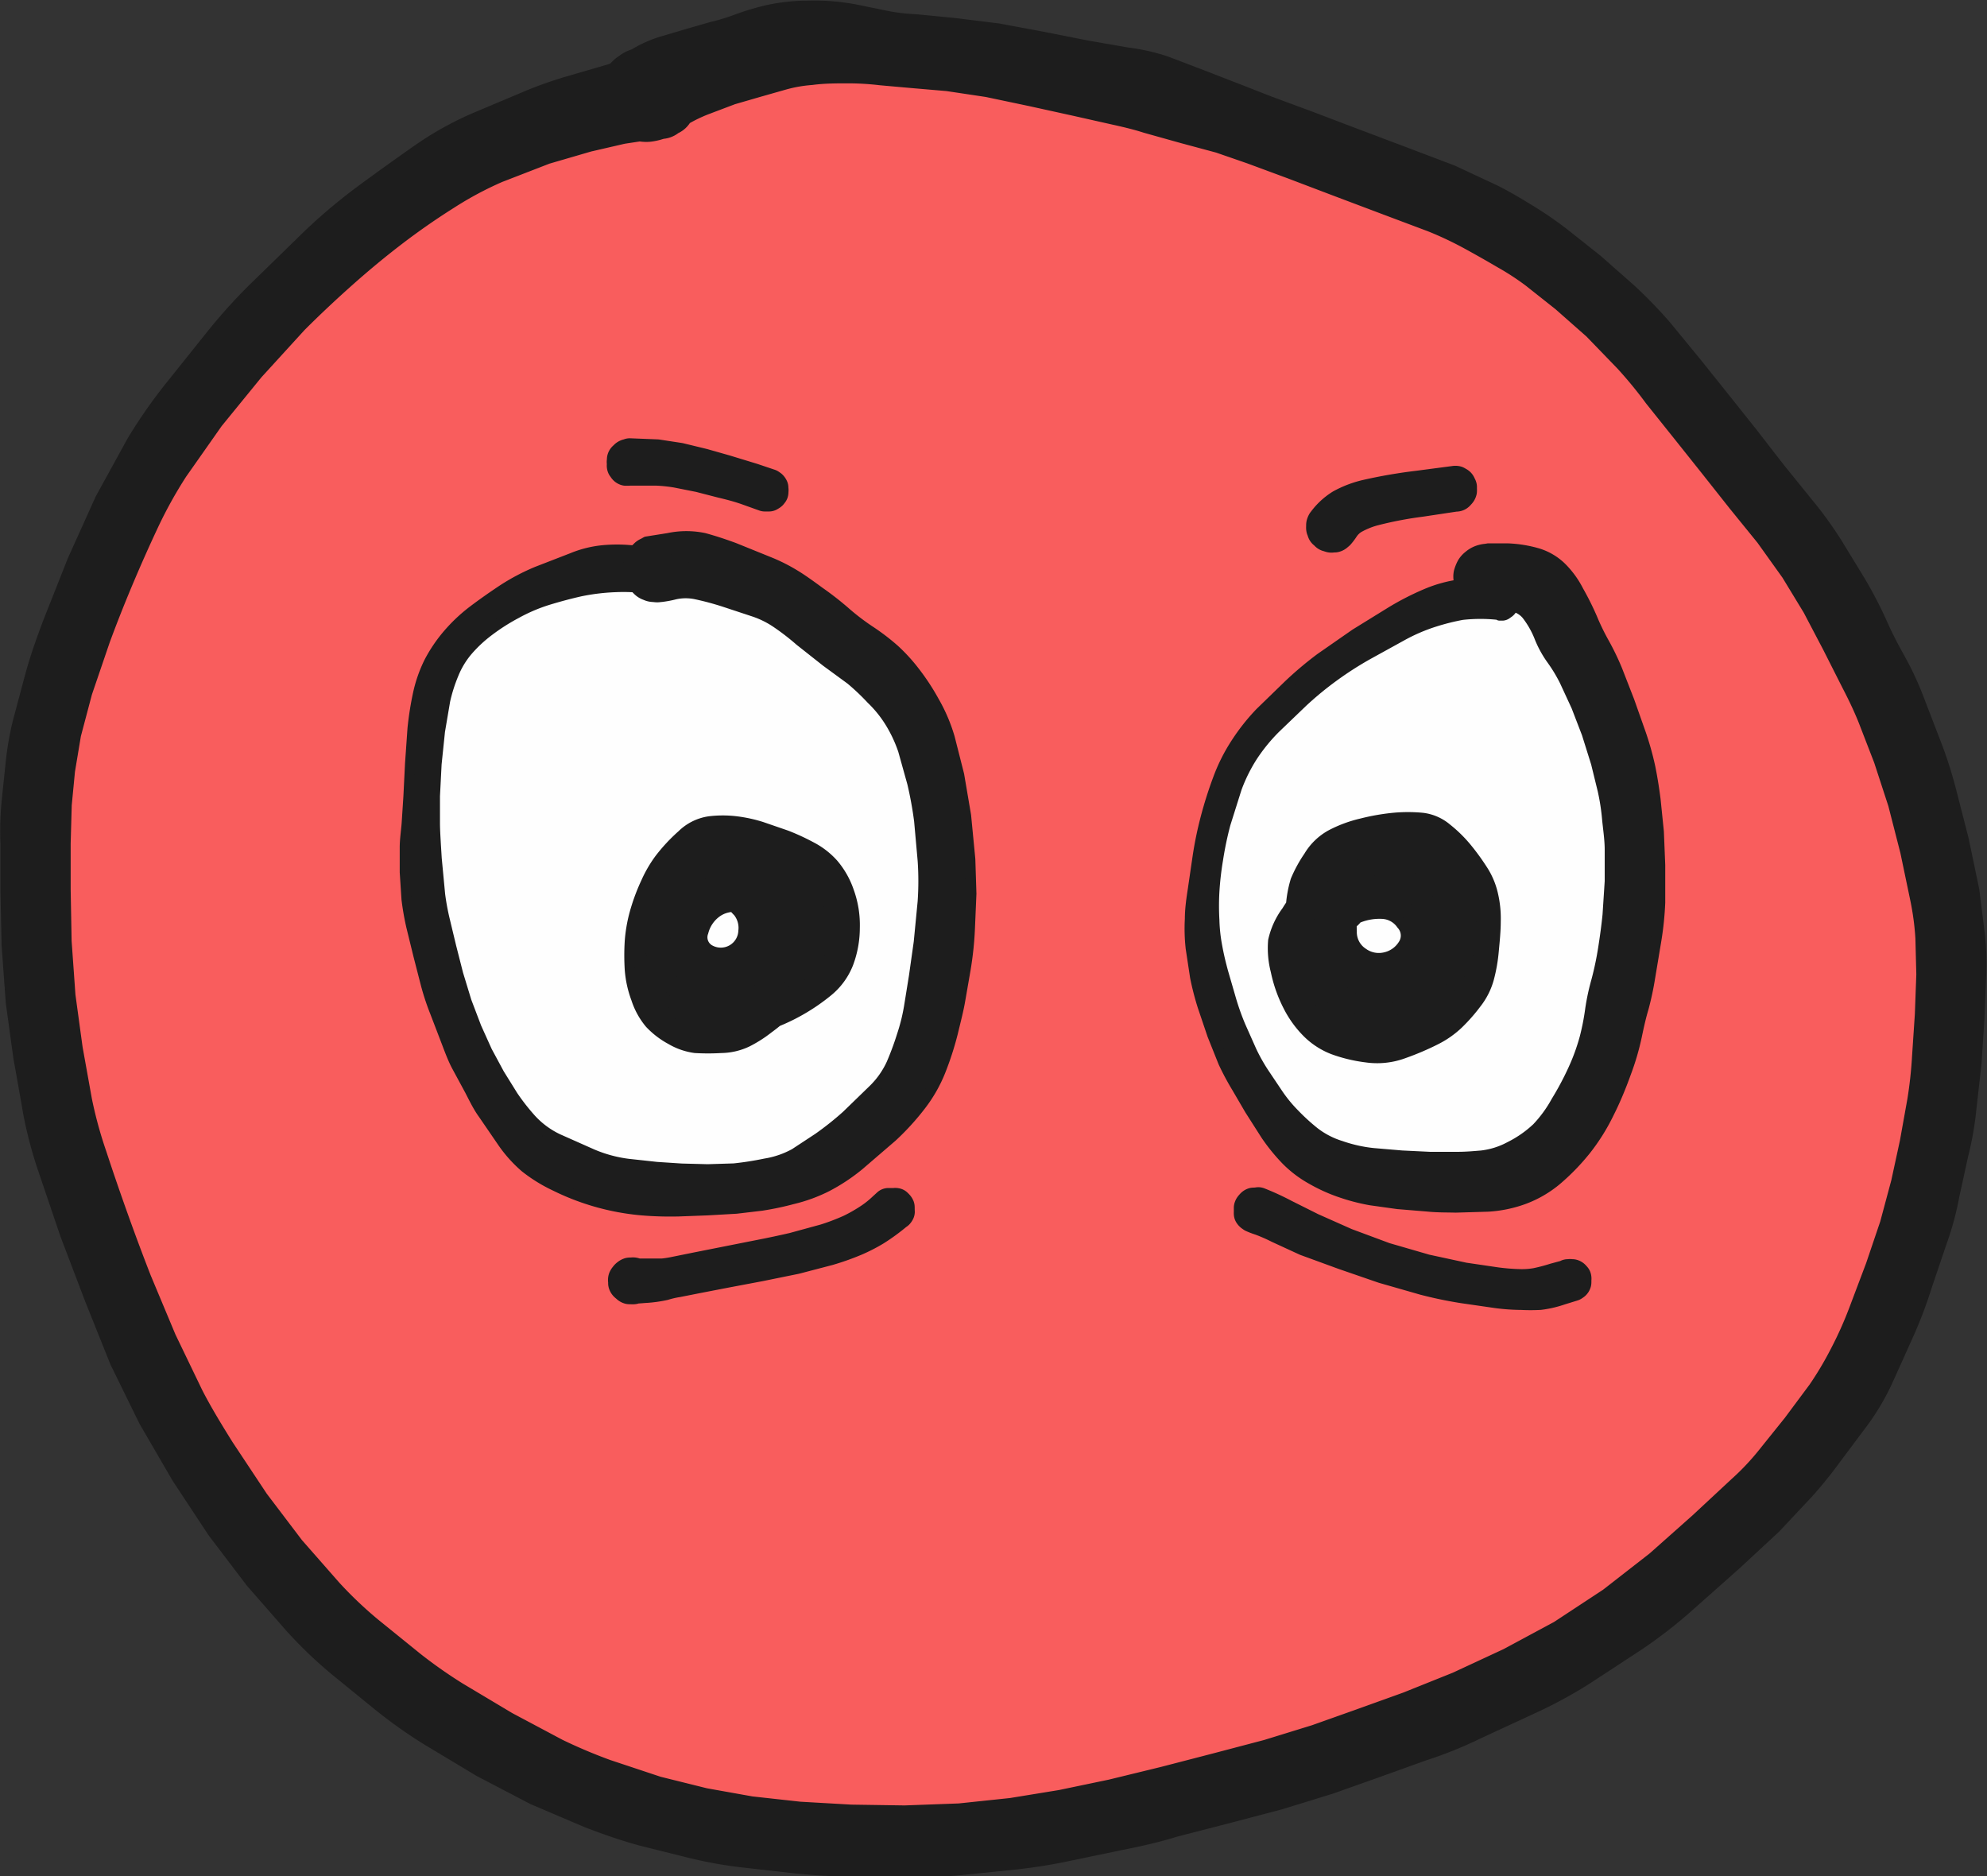 <svg xmlns="http://www.w3.org/2000/svg" version="1.1" xmlns:xlink="http://www.w3.org/1999/xlink" width="146.05" height="137.89"><rect width="100%" height="100%" fill="#333333" stroke="none"/><svg xmlns="http://www.w3.org/2000/svg" viewBox="0 0 146.05 137.89" xmlns:v="https://vecta.io/nano"><style>.B{fill:#1d1d1d}.C{stroke:#1d1d1d}.D{stroke-linejoin:round}.E{fill:#fefefe}.F{stroke-width:.76}</style><path d="M48.66 7.39a19.5 19.5 0 0 0-3 .42l-2.69.71-3.22 1c-1.15.38-2.35.89-3.63 1.46a29.17 29.17 0 0 0-3.92 2.16q-2 1.29-4 2.78-2 1.49-3.84 3.2l-3.6 3.5-3.27 3.6-3 3.71-2.69 3.84a35.15 35.15 0 0 0-2.22 4.17q-1 2.16-2 4.38-1 2.22-1.67 4.3l-1.33 3.93-.87 3.26a26.74 26.74 0 0 0-.47 2.82l-.27 2.65c-.07.85-.09 1.82-.08 2.93v3.48l.08 3.83.29 4.11.55 4 .69 3.87a31.15 31.15 0 0 0 1.08 4.12q.72 2.16 1.56 4.58l1.75 4.7 1.87 4.45 2.05 4.19 2.35 4 2.58 3.89 2.7 3.56 2.83 3.25a37.54 37.54 0 0 0 3.11 2.94l3.18 2.59 3.29 2.32 3.74 2.24 3.79 2 3.82 1.62 3.84 1.28 3.59.9 3.52.62 3.67.41 3.89.22 4 .07 4.12-.16 3.94-.41 3.72-.61 3.77-.78 3.88-1 3.87-1 3.8-1 3.64-1.12 3.35-1.19 3.45-1.24 3.76-1.51 3.87-1.79 3.86-2.08 3.79-2.5 3.57-2.78 3.25-2.88 2.89-2.68a26.67 26.67 0 0 0 2.29-2.44l1.91-2.37 1.89-2.52a22.64 22.64 0 0 0 1.74-2.93l1.48-3.28 1.26-3.35 1.08-3.19a32.83 32.83 0 0 0 .86-3.17q.34-1.64.66-3l.56-3.15.37-3.33.21-3.19.11-3c.03-1 0-1.86-.07-2.8a27.44 27.44 0 0 0-.41-3.14l-.75-3.59-.92-3.58-1.09-3.33-1.17-3.05-1.23-2.63-1.41-2.81c-.41-.99-1-1.93-1.49-2.83l-1.65-2.72a33.21 33.21 0 0 0-1.94-2.71l-2.09-2.59-2-2.58c-.63-.9-1.36-1.73-2-2.51l-2.08-2.61-2.24-2.71-2.38-2.46-2.41-2.13-2.29-1.81a22.68 22.68 0 0 0-2.28-1.58l-2.55-1.45a31.06 31.06 0 0 0-2.94-1.37l-3.35-1.27-3.57-1.35-3.45-1.31-3-1.11-2.47-.83-1.75-.61-1.6-.53-1.91-.61a21.92 21.92 0 0 0-2.47-.6l-3-.58-3.23-.71-3.26-.64-3.08-.42L67.41 4a17.51 17.51 0 0 1-2.21-.25l-1.73-.27-1.45-.19a14.25 14.25 0 0 0-1.45-.08 12.78 12.78 0 0 0-1.55.08 8.92 8.92 0 0 0-1.76.37l-2 .58-1.94.58-1.64.51a9.27 9.27 0 0 0-1.29.48 5.2 5.2 0 0 1-.85.32l-.65.18a2.09 2.09 0 0 0-.71.43z" fill="#f95d5d"></path><path d="M48.47 8.26l-2.9.44-2.6.6-3.19.93-3.59 1.39a26.86 26.86 0 0 0-3.85 2.06q-2 1.26-3.9 2.71-1.9 1.45-3.81 3.15-1.89 1.68-3.61 3.4l-3.24 3.55-3 3.68-2.67 3.8a34 34 0 0 0-2.22 4q-1 2.13-1.92 4.32-.92 2.19-1.7 4.31l-1.33 3.9-.85 3.21-.46 2.76-.25 2.6-.08 2.89v3.44l.07 3.83.29 4.07.54 3.95.69 3.84a32.28 32.28 0 0 0 1.13 4.14q.69 2.11 1.55 4.52.86 2.41 1.75 4.69l1.85 4.42 2 4.15c.68 1.33 1.5 2.67 2.33 4l2.56 3.86 2.67 3.52 2.81 3.2a30.94 30.94 0 0 0 3.05 2.9l3.15 2.55a36.77 36.77 0 0 0 3.28 2.3l3.7 2.21 3.76 2a39.63 39.63 0 0 0 3.76 1.59l3.79 1.26 3.54.88 3.47.62 3.63.4 3.84.22 4 .06 4.09-.15 3.89-.41 3.68-.6 3.74-.78 3.86-.94 3.86-1 3.8-1 3.6-1.11 3.32-1.18 3.45-1.24 3.74-1.5 3.83-1.78 3.83-2.06 3.74-2.46 3.53-2.75 3.21-2.85 2.87-2.67a19.7 19.7 0 0 0 2.26-2.4l1.88-2.34 1.86-2.5a26.18 26.18 0 0 0 1.71-2.87 29.42 29.42 0 0 0 1.44-3.21l1.25-3.31 1.07-3.16.84-3.13.65-3 .56-3.12c.18-1.12.3-2.23.36-3.29l.21-3.15.11-3-.07-2.75a21.56 21.56 0 0 0-.41-3.07l-.74-3.54-.91-3.55-1.07-3.28-1.16-3c-.4-1-.83-1.88-1.27-2.73l-1.41-2.79-1.48-2.82-1.63-2.68-1.91-2.67-2.07-2.55-2.05-2.59-2-2.51-2.08-2.6a32.79 32.79 0 0 0-2.23-2.71l-2.34-2.42-2.37-2.09-2.26-1.79a20.84 20.84 0 0 0-2.27-1.48q-1.19-.7-2.49-1.41a27 27 0 0 0-2.89-1.36l-3.3-1.24-3.58-1.35-3.45-1.31-3-1.11-2.37-.82-2.64-.71-2.68-.75c-.68-.22-1.48-.42-2.39-.62l-2.89-.65-3.32-.73-3.23-.68-3-.45-2.68-.23-2.25-.2a22 22 0 0 0-2.47-.15c-.93 0-1.89 0-2.88.13a11.56 11.56 0 0 0-2.26.4l-1.9.54-1.93.56-2.06.78a12.33 12.33 0 0 0-2 1l-1 .62a1.9 1.9 0 0 1-.47.21 1.32 1.32 0 0 1-.51.06 1.6 1.6 0 0 1-.49-.12 2.64 2.64 0 0 1-.44-.26 1 1 0 0 1-.33-.4l-.19-.47a.84.84 0 0 1 0-.52c0-.17.09-.33.14-.49a.89.89 0 0 1 .29-.42 3.4 3.4 0 0 1 .41-.31 1.28 1.28 0 0 1 .49-.16 1.69 1.69 0 0 1 1 .17 1 1 0 0 1 .41.32 3.82 3.82 0 0 1 .28.42 1 1 0 0 1 .14.5v.51a.84.84 0 0 1-.19.47 4.49 4.49 0 0 1-.33.39.92.92 0 0 1-.44.26 3 3 0 0 1-.51.11 1.16 1.16 0 0 1-.5-.06 1.58 1.58 0 0 1-.47-.22 2.35 2.35 0 0 1-.37-.35 1.05 1.05 0 0 1-.23-.46c0-.15-.06-.32-.08-.5a1 1 0 0 1 .08-.51l.25-.45q.12-.22.15-.21a6.86 6.86 0 0 0 1-.54 7.47 7.47 0 0 1 1.89-.8l1.69-.5 1.67-.48a16.52 16.52 0 0 0 1.94-.59 17.67 17.67 0 0 1 2.09-.63 12.64 12.64 0 0 1 2.7-.29 14.71 14.71 0 0 1 3.21.26l2.44.5a17.34 17.34 0 0 0 2.17.24l2.77.27 3.14.39 3.28.61 3.23.64 3 .52a13.13 13.13 0 0 1 2.55.57l2.62 1 2.58 1 2.35.92 3 1.11 3.45 1.31 3.58 1.35 3.4 1.29 3 1.4c1 .5 1.8 1 2.59 1.48a26.13 26.13 0 0 1 2.32 1.61l2.32 1.84 2.45 2.16a33.5 33.5 0 0 1 2.42 2.5l2.24 2.73 2.08 2.6 2 2.51 2 2.58 2.12 2.62a26.66 26.66 0 0 1 2 2.76l1.68 2.75a29.74 29.74 0 0 1 1.49 2.85c.44 1 .91 1.91 1.42 2.82a21.11 21.11 0 0 1 1.31 2.82l1.19 3.09a29.28 29.28 0 0 1 1.09 3.36l.93 3.62.76 3.64.41 3.28a18.14 18.14 0 0 1 .07 2.84l-.12 3-.21 3.22-.38 3.38a21.7 21.7 0 0 1-.56 3.17l-.67 3.06a19.87 19.87 0 0 1-.87 3.21l-1.09 3.22a31.21 31.21 0 0 1-1.28 3.39l-1.51 3.35a15.86 15.86 0 0 1-1.78 3l-1.91 2.55a30 30 0 0 1-1.94 2.4l-2.33 2.48-2.9 2.69-3.28 2.91a33.1 33.1 0 0 1-3.61 2.82l-3.85 2.52a32 32 0 0 1-3.9 2.1l-3.91 1.81a28.43 28.43 0 0 1-3.78 1.52l-3.45 1.24-3.38 1.2-3.67 1.13-3.8 1-3.88 1c-1.28.4-2.58.69-3.9.95l-3.8.79a37.32 37.32 0 0 1-3.76.61l-4 .41a33.81 33.81 0 0 1-4.16.16l-4-.06c-1.29 0-2.6-.09-3.92-.23l-3.72-.42a30 30 0 0 1-3.56-.63l-3.65-.91c-1.2-.32-2.49-.76-3.89-1.3l-3.87-1.65-3.83-2-3.78-2.27a33.82 33.82 0 0 1-3.33-2.35l-3.23-2.63a30.27 30.27 0 0 1-3.14-3l-2.87-3.28-2.73-3.59-2.6-3.94-2.37-4.08-2.07-4.22-1.83-4.57-1.8-4.73-1.57-4.63a28.91 28.91 0 0 1-1.1-4.17q-.33-1.91-.69-3.9l-.55-4-.3-4.14-.08-3.85v-3.5a21.17 21.17 0 0 1 .08-3l.28-2.69a20.53 20.53 0 0 1 .49-2.89l.88-3.3c.35-1.3.8-2.58 1.34-4l1.73-4.37 2-4.43 2.29-4.17a35.71 35.71 0 0 1 2.72-3.89l3-3.75a38.22 38.22 0 0 1 3.28-3.59l3.63-3.54a39 39 0 0 1 3.88-3.26q2-1.47 4-2.87a22.34 22.34 0 0 1 4-2.23l3.68-1.55a27.28 27.28 0 0 1 3.23-1.13l2.78-.81a6.76 6.76 0 0 1 2.18-.37 5.2 5.2 0 0 0 1 0 .3.3 0 0 1 .26.05 1.1 1.1 0 0 0 .23.1.47.47 0 0 1 .21.16.88.88 0 0 1 .16.2l.11.23a.41.41 0 0 1 0 .26.62.62 0 0 0 0 .25.27.27 0 0 1-.08.26.39.39 0 0 0-.13.22.21.21 0 0 1-.18.18.46.46 0 0 0-.22.14.25.25 0 0 1-.25.08z" stroke-width="3.79" class="B C D"></path><path d="M48.26 42.04a17.26 17.26 0 0 0-2.14-.38 7.2 7.2 0 0 0-1.67 0 13.58 13.58 0 0 0-2.1.46l-2.47.82a14.94 14.94 0 0 0-2.43 1.16 21.13 21.13 0 0 0-2.15 1.45 12.45 12.45 0 0 0-1.7 1.61 8 8 0 0 0-1.19 1.86 11.43 11.43 0 0 0-.71 2.14 21.67 21.67 0 0 0-.39 2.39l-.22 2.49-.07 2.41-.07 2v1.72 1.77a17.63 17.63 0 0 0 .16 1.89l.35 2 .5 2 .52 2a15.85 15.85 0 0 0 .65 2l.76 2 .78 1.81.93 1.75 1 1.69c.31.53.64 1 .91 1.38a7.23 7.23 0 0 0 .87 1.07l.73.74a2.81 2.81 0 0 0 .7.51l1 .54c.38.2.82.4 1.31.6l1.44.58a7.6 7.6 0 0 0 1.45.43l1.46.23 1.61.13 1.91.07h2.06c.71 0 1.39-.06 2-.11a15.43 15.43 0 0 0 1.76-.21l1.49-.27a7.52 7.52 0 0 0 1.22-.34 7.59 7.59 0 0 0 1-.5l1-.58a6.4 6.4 0 0 0 1.08-.73l1.1-.9 1.16-1 1.16-1a9.39 9.39 0 0 0 1-1 9 9 0 0 0 .75-1 7 7 0 0 0 .57-1.13l.46-1.23c.16-.42.29-.85.41-1.29a11.25 11.25 0 0 0 .27-1.21q.11-.57.21-1.08l.16-1a9.56 9.56 0 0 1 .19-1.06 10.49 10.49 0 0 0 .21-1.25c0-.45.11-.95.17-1.5l.14-1.68.08-1.69V64a10 10 0 0 0-.08-1.54l-.19-1.56-.21-1.52-.27-1.45-.3-1.35-.32-1.26-.37-1.2a11.43 11.43 0 0 0-.47-1.17 7.89 7.89 0 0 0-.66-1.15l-.71-1a8.39 8.39 0 0 0-.66-.75 7.69 7.69 0 0 0-.66-.62l-.67-.59a5.59 5.59 0 0 0-.83-.64l-1-.6a7.74 7.74 0 0 1-.94-.69l-.92-.83a9.75 9.75 0 0 0-1-.82l-.93-.65a7.49 7.49 0 0 1-.73-.51 2.2 2.2 0 0 0-.6-.39l-.53-.21-.5-.17a3.9 3.9 0 0 1-.58-.25 2.9 2.9 0 0 0-.62-.23l-.55-.18a5.64 5.64 0 0 0-.56-.21 4.28 4.28 0 0 1-.66-.26 3 3 0 0 0-.67-.24l-.62-.14a3.4 3.4 0 0 1-.49-.13l-.38-.11a1.53 1.53 0 0 0-.36-.07h-.35-.55a3.14 3.14 0 0 0-1 .21z" class="E"></path><path d="M48.02 43.31a13.31 13.31 0 0 0-2.77-.17 15.72 15.72 0 0 0-2.58.31q-1.16.26-2.37.63a12.45 12.45 0 0 0-2.35 1 15 15 0 0 0-2.05 1.31 9.83 9.83 0 0 0-1.58 1.49 6.3 6.3 0 0 0-1 1.69 11.49 11.49 0 0 0-.61 1.93l-.38 2.24-.25 2.41-.12 2.35v2c0 .56.06 1.45.13 2.6l.25 2.64a17.6 17.6 0 0 0 .34 1.85l.48 2 .51 2 .61 2 .73 1.92.79 1.75.9 1.67 1 1.61a16 16 0 0 0 1.32 1.69 6.35 6.35 0 0 0 2 1.48l2.5 1.11a9.85 9.85 0 0 0 2.64.72l2.11.23 1.83.12 1.92.05 1.93-.06a23.06 23.06 0 0 0 2.3-.36 6.67 6.67 0 0 0 2.16-.74l1.72-1.13a22.43 22.43 0 0 0 2.09-1.66l2-1.94a6.33 6.33 0 0 0 1.31-1.87 21.67 21.67 0 0 0 .78-2.11 13.83 13.83 0 0 0 .54-2.23l.34-2.11.35-2.48.29-3a22.12 22.12 0 0 0 0-3l-.26-2.91a27.44 27.44 0 0 0-.51-2.8l-.67-2.4a10.12 10.12 0 0 0-.93-2 8.65 8.65 0 0 0-1.41-1.76 16.82 16.82 0 0 0-1.52-1.44l-1.79-1.31-1.95-1.54a17.66 17.66 0 0 0-1.68-1.3 6.77 6.77 0 0 0-1.71-.85l-2.15-.71a20.92 20.92 0 0 0-2.08-.56 3.67 3.67 0 0 0-1.54 0 7.67 7.67 0 0 1-1 .19 3.89 3.89 0 0 1-.68 0 1.41 1.41 0 0 1-.64-.2 2.88 2.88 0 0 1-.55-.4 1.88 1.88 0 0 1-.39-.54 2.08 2.08 0 0 1-.19-.65 2.52 2.52 0 0 1 0-.67 1.59 1.59 0 0 1 .24-.63 3.42 3.42 0 0 1 .42-.52 1.32 1.32 0 0 1 .57-.36 3.76 3.76 0 0 1 .66-.17 1.55 1.55 0 0 1 .67.06 2.82 2.82 0 0 1 .61.27 1.52 1.52 0 0 1 .5.45 2.05 2.05 0 0 1 .33.59 1.89 1.89 0 0 1 .13.66 1.76 1.76 0 0 1-.09.66 2.65 2.65 0 0 1-.3.61 1.79 1.79 0 0 1-.48.47 3.14 3.14 0 0 1-.61.3 1.47 1.47 0 0 1-.66.09 3.78 3.78 0 0 1-.67-.13 1.48 1.48 0 0 1-.58-.33 3.57 3.57 0 0 1-.45-.51 1.68 1.68 0 0 1-.26-.61 2 2 0 0 1 .11-1.33 1.85 1.85 0 0 1 .36-.57 3.27 3.27 0 0 1 .53-.42l.3-.17 1.63-.26a6.38 6.38 0 0 1 2.62 0q1 .27 2.22.72l2.47 1a12.81 12.81 0 0 1 2 1c.48.29 1.07.71 1.79 1.24a22.51 22.51 0 0 1 1.84 1.43 17.24 17.24 0 0 0 1.88 1.44 16 16 0 0 1 1.79 1.37 12.69 12.69 0 0 1 1.41 1.53 16.54 16.54 0 0 1 1.5 2.27 12.18 12.18 0 0 1 1.14 2.67l.69 2.72.51 3 .31 3.21.08 2.53-.11 2.59a24.54 24.54 0 0 1-.32 3l-.4 2.3c-.12.69-.3 1.37-.54 2.37a22.54 22.54 0 0 1-.89 2.75 10.52 10.52 0 0 1-1.46 2.56 18.58 18.58 0 0 1-2.09 2.29l-2.43 2.09a13.62 13.62 0 0 1-2.37 1.57 11.47 11.47 0 0 1-2.52.92 21.13 21.13 0 0 1-2.28.48l-1.86.22-2.1.12-2.13.08a25.08 25.08 0 0 1-2.73-.08 17.86 17.86 0 0 1-6.34-1.78 11.31 11.31 0 0 1-2.22-1.37 9.72 9.72 0 0 1-1.7-1.91l-1.37-2c-.37-.5-.67-1.12-1-1.76l-1-1.85c-.3-.59-.52-1.21-.77-1.86l-.79-2.06a17.93 17.93 0 0 1-.68-2.08l-.53-2.06-.52-2.12a20 20 0 0 1-.35-2l-.13-2v-1.81c0-.55.09-1.13.14-1.74l.13-2 .12-2.42.18-2.57a23.22 23.22 0 0 1 .4-2.55 10 10 0 0 1 .82-2.35 10.78 10.78 0 0 1 1.35-2 11.94 11.94 0 0 1 1.82-1.73q1-.76 2.25-1.59a15.57 15.57 0 0 1 2.51-1.32l2.58-1a7.93 7.93 0 0 1 2.33-.57 11.14 11.14 0 0 1 1.92 0 6.82 6.82 0 0 1 1.56.31l.8.24a.5.5 0 0 1 .35-.05c.08.08.16.14.23.2a.92.92 0 0 1 .19.26 1.53 1.53 0 0 1 .11.29 2 2 0 0 1 0 .31.69.69 0 0 1 0 .3l-.11.3a.62.62 0 0 1-.17.26 2.19 2.19 0 0 0-.23.21.45.45 0 0 1-.27.14l-.31.08a.47.47 0 0 1-.31 0z" class="B C D F"></path><path d="M110.28 44.08a11.91 11.91 0 0 0-2.83 0 11.7 11.7 0 0 0-2.23.58 15.12 15.12 0 0 0-2.5 1.18l-2.59 1.52a25.11 25.11 0 0 0-2.55 1.7 29.5 29.5 0 0 0-2.32 2l-2 2a13.74 13.74 0 0 0-1.73 2.17 12.59 12.59 0 0 0-1.27 2.51l-.85 2.71-.57 2.71-.31 2.4-.13 2.14a13.66 13.66 0 0 0 .14 2c.09.65.22 1.32.38 2l.56 2.06.72 2.05.8 1.89a17.64 17.64 0 0 0 .94 1.76l1 1.58.84 1.27a8.68 8.68 0 0 0 .77 1l.68.73a5.87 5.87 0 0 0 .73.66 7.52 7.52 0 0 0 .86.57 7.65 7.65 0 0 0 .88.41l1 .38a6.2 6.2 0 0 0 1.06.31l.94.18c.29 0 .56.08.82.09l.91.1c.35 0 .69.09 1 .11s.69 0 1.11.06h1.12 3.54a2.84 2.84 0 0 0 .76-.1l.88-.2a4.31 4.31 0 0 0 1-.37 7.3 7.3 0 0 0 .95-.61l.93-.79 1-.95a9.18 9.18 0 0 0 .89-1.07 13.57 13.57 0 0 0 .75-1.21l.66-1.32.62-1.39a12.11 12.11 0 0 0 .49-1.33q.2-.63.33-1.23l.23-1.14.18-1a4.86 4.86 0 0 1 .25-1 9.18 9.18 0 0 0 .29-1l.21-1.24.22-1.34.22-1.35c.07-.45.1-.89.12-1.3s0-.86.07-1.33 0-.92 0-1.34v-1.25c0-.41 0-.77-.06-1.09s-.06-.68-.09-1.06l-.1-1.2a9.9 9.9 0 0 0-.15-1.16l-.24-1.1q-.14-.55-.24-1.17a6.67 6.67 0 0 0-.28-1.15l-.41-1.14-.42-1.14q-.2-.52-.39-1.08l-.37-1-.3-.72a5 5 0 0 0-.32-.66 4.62 4.62 0 0 1-.33-.67 2.24 2.24 0 0 0-.33-.57 2.59 2.59 0 0 1-.34-.52 6.26 6.26 0 0 0-.34-.59 3.92 3.92 0 0 1-.34-.68l-.29-.73-.31-.7-.27-.6a2.56 2.56 0 0 0-.2-.38.75.75 0 0 0-.27-.21.46.46 0 0 1-.24-.21 1.16 1.16 0 0 0-.24-.28l-.33-.25-.34-.19a1.46 1.46 0 0 0-.34-.1l-.34-.06a2 2 0 0 0-.34 0h-.33-.81a5.8 5.8 0 0 0-.63 0z" class="E"></path><path d="M110.16 45.18a12.19 12.19 0 0 0-2.69 0 16.88 16.88 0 0 0-2 .5 13.28 13.28 0 0 0-2.35 1l-2.54 1.4a25.39 25.39 0 0 0-2.56 1.64 24.54 24.54 0 0 0-2.27 1.87l-2 1.92a13 13 0 0 0-1.69 2.07 12 12 0 0 0-1.17 2.36l-.82 2.6a24.71 24.71 0 0 0-.55 2.63 22.21 22.21 0 0 0-.27 2.36 18.38 18.38 0 0 0 0 2.09 11.88 11.88 0 0 0 .21 1.93c.11.62.26 1.24.43 1.87l.58 2a18.24 18.24 0 0 0 .71 2l.81 1.82a13.24 13.24 0 0 0 .93 1.65l1 1.49a10.34 10.34 0 0 0 1.24 1.51 15.08 15.08 0 0 0 1.46 1.33 6.14 6.14 0 0 0 1.94 1 10.55 10.55 0 0 0 2.36.53l2.12.18 2.07.1h2c.64 0 1.2-.05 1.8-.1a5.78 5.78 0 0 0 2.06-.65 8.26 8.26 0 0 0 2-1.39 9.33 9.33 0 0 0 1.42-1.95 21.71 21.71 0 0 0 1.22-2.28 15.2 15.2 0 0 0 .87-2.37 17.71 17.71 0 0 0 .41-2.08 16.18 16.18 0 0 1 .44-2.08 22.84 22.84 0 0 0 .51-2.4q.21-1.31.33-2.49l.16-2.47v-2.33c0-.7-.11-1.43-.19-2.21a16 16 0 0 0-.33-2.15l-.49-2-.68-2.17-.77-2-.85-1.84a11.24 11.24 0 0 0-1-1.65 7.68 7.68 0 0 1-.87-1.61 6.7 6.7 0 0 0-.93-1.63 1.8 1.8 0 0 0-1.7-.62 8.09 8.09 0 0 1-1.49.07 1.68 1.68 0 0 1-.66-.23 2.88 2.88 0 0 1-.56-.43 1.56 1.56 0 0 1-.39-.58 2.66 2.66 0 0 1-.18-.67 1.68 1.68 0 0 1 0-.7 3.15 3.15 0 0 1 .26-.65 1.85 1.85 0 0 1 .46-.52 2.08 2.08 0 0 1 .6-.36 2.42 2.42 0 0 1 .68-.15 1.8 1.8 0 0 1 .7.08 3 3 0 0 1 .63.3 1.44 1.44 0 0 1 .5.48 3.69 3.69 0 0 1 .33.62 1.79 1.79 0 0 1 .11.69 3.68 3.68 0 0 1-.12.69 1.78 1.78 0 0 1-.33.62 2.47 2.47 0 0 1-.51.47 2.35 2.35 0 0 1-.64.29 1.67 1.67 0 0 1-.69.08 3.51 3.51 0 0 1-.68-.16 1.51 1.51 0 0 1-.6-.36 3.31 3.31 0 0 1-.45-.54 1.47 1.47 0 0 1-.25-.65 3.33 3.33 0 0 1 0-.7 1.74 1.74 0 0 1 .19-.67 2.75 2.75 0 0 1 .4-.57 1.91 1.91 0 0 1 .55-.42 1.76 1.76 0 0 1 .67-.22l.35-.06h1.34a9.09 9.09 0 0 1 2.29.36 4.29 4.29 0 0 1 1.71 1 6.67 6.67 0 0 1 1.28 1.75 20.72 20.72 0 0 1 1 2 17.2 17.2 0 0 0 .86 1.78 18.69 18.69 0 0 1 1 2.07l.88 2.26.84 2.38a21.8 21.8 0 0 1 .69 2.46q.23 1.13.39 2.4l.24 2.36.1 2.45v2.75a23.08 23.08 0 0 1-.28 2.75l-.46 2.76a21.94 21.94 0 0 1-.48 2.25c-.17.56-.33 1.25-.5 2.07a18.68 18.68 0 0 1-.79 2.69c-.36 1-.77 2-1.24 2.93a14.75 14.75 0 0 1-1.72 2.75 16.14 16.14 0 0 1-2.15 2.21 8.2 8.2 0 0 1-2.38 1.38 9.24 9.24 0 0 1-2.66.55l-2.37.07c-.62-.02-1.3 0-2.07-.08l-2.19-.18-2-.28a14.49 14.49 0 0 1-2.1-.54 12.12 12.12 0 0 1-2.23-1 8.25 8.25 0 0 1-1.81-1.36 13.64 13.64 0 0 1-1.55-1.9l-1.18-1.85-.94-1.61a19.46 19.46 0 0 1-1-1.87l-.8-2-.72-2.13a20.43 20.43 0 0 1-.55-2.14l-.32-2.11a12.94 12.94 0 0 1-.06-2.16c0-.73.11-1.47.22-2.19l.36-2.46a27.2 27.2 0 0 1 .58-2.79 29.46 29.46 0 0 1 .89-2.81 13 13 0 0 1 1.33-2.66 15.08 15.08 0 0 1 1.78-2.25l2.06-2a25.92 25.92 0 0 1 2.37-2l2.56-1.78 2.64-1.63a20.1 20.1 0 0 1 2.65-1.35 9.69 9.69 0 0 1 2.47-.66 8 8 0 0 1 2.07 0 10.15 10.15 0 0 1 1 .16 1.17 1.17 0 0 1 .65.43 1 1 0 0 1 .12.23 1.45 1.45 0 0 1 .07.26 1.22 1.22 0 0 1 0 .27 1 1 0 0 1-.06.25 1.34 1.34 0 0 1-.12.24.86.86 0 0 1-.18.2l-.21.15a.58.58 0 0 1-.25.09h-.26z" class="B C D F"></path><path d="M53.69 62.58a10.86 10.86 0 0 0-2.5.88 4.48 4.48 0 0 0-1.37 1.29 7.52 7.52 0 0 0-1 2 8.09 8.09 0 0 0-.44 2.19 8.27 8.27 0 0 0 .14 2.08 6 6 0 0 0 .5 1.67 4.33 4.33 0 0 0 .86 1.16 3.37 3.37 0 0 0 1.27.73 4.5 4.5 0 0 0 1.68.23 7.63 7.63 0 0 0 1.93-.32 14.94 14.94 0 0 0 2-.72 17.24 17.24 0 0 0 1.68-.83 8.44 8.44 0 0 0 1.21-.84 6.68 6.68 0 0 0 .8-.81 3 3 0 0 0 .47-.76 4.61 4.61 0 0 0 .26-.84 6.21 6.21 0 0 0 .14-1 5.61 5.61 0 0 0 0-1.16 7 7 0 0 0-.22-1.09 4.31 4.31 0 0 0-.37-.92 3.74 3.74 0 0 0-.45-.69 5.9 5.9 0 0 0-.49-.51 2.54 2.54 0 0 0-.61-.39l-.7-.31-.76-.33-.87-.34a9.1 9.1 0 0 0-.93-.27l-.9-.28a4.38 4.38 0 0 0-.68-.15c-.22 0-.41 0-.58-.08a4 4 0 0 0-.49 0h-.44a.79.79 0 0 0-.37 0l-.34.1a3 3 0 0 0-.35.18 1.76 1.76 0 0 0-.34.25 2.22 2.22 0 0 0-.35.41l-.37.51-.41.53a3.76 3.76 0 0 0-.38.57l-.31.53-.21.41a1.17 1.17 0 0 1-.13.25.42.42 0 0 0-.1.2 2.64 2.64 0 0 1-.1.31 3.73 3.73 0 0 0-.15.47 5.12 5.12 0 0 1-.17.57 2.55 2.55 0 0 0-.13.61 5.4 5.4 0 0 1-.1.58 2.35 2.35 0 0 0-.08.63v.71a4.18 4.18 0 0 0 0 .71q0 .36.06.75a3.51 3.51 0 0 0 .12.7q.07.31.15.57a1.56 1.56 0 0 0 .22.47l.26.39a1.41 1.41 0 0 0 .34.36 1.76 1.76 0 0 1 .37.33 1 1 0 0 0 .36.24l.38.14.3.08h.26.29.32 1.1a2.15 2.15 0 0 0 .45 0l.47-.14a2 2 0 0 0 .46-.23l.44-.33.42-.34.38-.3.4-.3.37-.3a2.42 2.42 0 0 0 .32-.32 3.28 3.28 0 0 1 .31-.34 1.6 1.6 0 0 0 .28-.32l.23-.31a.86.86 0 0 0 .17-.31 1.06 1.06 0 0 1 .16-.32 1.14 1.14 0 0 0 .15-.36c0-.13.07-.25.11-.38a1 1 0 0 0 .06-.43 3.08 3.08 0 0 1 0-.51 2.83 2.83 0 0 0 0-.5 2.78 2.78 0 0 1 0-.5 1.09 1.09 0 0 0-.06-.51 1.59 1.59 0 0 1-.1-.39 2.34 2.34 0 0 0-.08-.35c0-.13-.08-.27-.13-.41a2.65 2.65 0 0 0-.21-.46l-.25-.41a1.71 1.71 0 0 0-.29-.33l-.3-.3a.9.9 0 0 0-.23-.21l-.22-.14a1 1 0 0 0-.25-.1.63.63 0 0 1-.23-.1.76.76 0 0 0-.22-.1l-.28-.07-.28-.05a1.77 1.77 0 0 0-.3 0 2.06 2.06 0 0 1-.33 0 1.7 1.7 0 0 0-.31 0 1.48 1.48 0 0 1-.29 0h-.27a1.12 1.12 0 0 1-.26 0h-.24a1.81 1.81 0 0 0-.29 0l-.29.1a1.37 1.37 0 0 1-.29.07.71.71 0 0 0-.28.08 1.34 1.34 0 0 1-.24.12.85.85 0 0 0-.25.13l-.22.14a.48.48 0 0 0-.22.19 1.6 1.6 0 0 1-.21.23l-.18.23a2 2 0 0 1-.17.23l-.18.27a2.73 2.73 0 0 1-.21.3 1.42 1.42 0 0 0-.21.39 3.62 3.62 0 0 1-.2.44 1.48 1.48 0 0 0-.16.38 2.24 2.24 0 0 1-.11.34 1.11 1.11 0 0 0-.08.37c0 .13 0 .27-.05.41a2.06 2.06 0 0 0 0 .44v.47a1.25 1.25 0 0 0 0 .47l.11.41a1.16 1.16 0 0 0 .22.38l.32.37a1.31 1.31 0 0 0 .36.3l.35.23a2.59 2.59 0 0 0 .33.19l.34.15.34.15.33.15.31.15.26.13a.84.84 0 0 0 .24.07l.26.06a1.24 1.24 0 0 0 .29.06h.31.39a2 2 0 0 0 .44 0 1.5 1.5 0 0 0 .43-.13l.41-.18.39-.22.32-.23a1.84 1.84 0 0 0 .25-.21l.23-.28a4.05 4.05 0 0 0 .21-.35 1.49 1.49 0 0 0 .14-.45c0-.17.07-.34.12-.53a4.68 4.68 0 0 0 .12-.52l.06-.47a3.44 3.44 0 0 0 0-.46v-.39-.3a2.09 2.09 0 0 1 0-.26 1.42 1.42 0 0 0 0-.27c0-.12 0-.23-.06-.36a2.3 2.3 0 0 0-.12-.42l-.15-.46a1.51 1.51 0 0 0-.18-.36 1.94 1.94 0 0 1-.21-.29 1.15 1.15 0 0 0-.18-.23 1.06 1.06 0 0 1-.15-.15.45.45 0 0 0-.14-.1 1.22 1.22 0 0 1-.24-.18z" class="E"></path><g class="B C D"><path d="M54.08 64.1a5.56 5.56 0 0 0-2.71 1.37 5.47 5.47 0 0 0-1.35 1.87 5.74 5.74 0 0 0-.4 1.84 5.59 5.59 0 0 0 .44 2.25 2.66 2.66 0 0 0 1.39 1.68 4.26 4.26 0 0 0 2.42.07 12.74 12.74 0 0 0 2.41-.68 8.25 8.25 0 0 0 1.89-1.15 3.31 3.31 0 0 0 1.24-1.62 4.66 4.66 0 0 0 .16-1.71 4.07 4.07 0 0 0-.55-1.65 2.81 2.81 0 0 0-1.53-1.18 19.91 19.91 0 0 0-2.19-.69 3.26 3.26 0 0 0-3.51 1.44 9 9 0 0 0-.77 1.59 7.71 7.71 0 0 0-.34 1.85 8.49 8.49 0 0 0 0 1.9 1.19 1.19 0 0 0 1.14 1.06 2.28 2.28 0 0 0 1.7-.33 11.08 11.08 0 0 0 1.43-1.15 2.61 2.61 0 0 0 .79-1.55 3.47 3.47 0 0 0-.18-1.7 1.44 1.44 0 0 0-1.25-.94 2.17 2.17 0 0 0-1.67.4 2.57 2.57 0 0 0-.95 1.43 1.06 1.06 0 0 0 .51 1.33 1.67 1.67 0 0 0 2.45-1.41 1.9 1.9 0 0 0-.39-1.4 5.67 5.67 0 0 1-.63-.75 3.54 3.54 0 0 1-.35-.67 1.71 1.71 0 0 1-.11-.74 3.7 3.7 0 0 1 .13-.74 1.78 1.78 0 0 1 .36-.66 2.92 2.92 0 0 1 .55-.51 1.85 1.85 0 0 1 .68-.31 2.46 2.46 0 0 1 .75-.08 2.49 2.49 0 0 1 .73.17 2.15 2.15 0 0 1 .64.39 3 3 0 0 1 .48.58 1.69 1.69 0 0 1 .28.7 4.71 4.71 0 0 1 0 .75 1.51 1.51 0 0 1-.21.72 2.74 2.74 0 0 1-.43.62 1.69 1.69 0 0 1-.6.45 3 3 0 0 1-.71.24 2.11 2.11 0 0 1-.75 0 2.21 2.21 0 0 1-.71-.25 2.82 2.82 0 0 1-.6-.46 1.57 1.57 0 0 1-.41-.62 3.58 3.58 0 0 1-.2-.73 1.6 1.6 0 0 1 .05-.75 4.15 4.15 0 0 1 .28-.69 1.69 1.69 0 0 1 .5-.57 3.66 3.66 0 0 1 .64-.39 2.17 2.17 0 0 1 .74-.15 2.46 2.46 0 0 1 .74.09 2.32 2.32 0 0 1 .68.32l.32.22.52.5a4.47 4.47 0 0 1 .97 1.24 7.31 7.31 0 0 1 .64 2 6.79 6.79 0 0 1 .15 2c-.06.61-.17 1.28-.32 2a4.87 4.87 0 0 1-.92 2 6 6 0 0 1-1.44 1.35A5.27 5.27 0 0 1 55 75a5.89 5.89 0 0 1-1.8.13 6.15 6.15 0 0 1-1.73-.42l-1.63-.73a8.33 8.33 0 0 1-1.44-1 4.4 4.4 0 0 1-1.09-1.45 5.07 5.07 0 0 1-.49-1.88 6.83 6.83 0 0 1 .11-1.89 9.83 9.83 0 0 1 .54-1.73 7.53 7.53 0 0 1 1-1.69 7.28 7.28 0 0 1 1.42-1.4 5.18 5.18 0 0 1 1.87-.86 8.28 8.28 0 0 1 2-.25 6.91 6.91 0 0 1 1.87.25 8 8 0 0 1 1.75.69 5.34 5.34 0 0 1 1.5 1.24 5.75 5.75 0 0 1 1 1.79 10.14 10.14 0 0 1 .47 1.86 8.11 8.11 0 0 1 0 1.78 8.41 8.41 0 0 1-.35 1.77 5.55 5.55 0 0 1-.86 1.73 13.28 13.28 0 0 1-1.29 1.48 13 13 0 0 1-1.37 1.15 9.29 9.29 0 0 1-1.57 1 4.59 4.59 0 0 1-1.91.44 16.23 16.23 0 0 1-1.91 0 4.75 4.75 0 0 1-1.78-.62 6.06 6.06 0 0 1-1.54-1.18 5.41 5.41 0 0 1-1-1.82 7.71 7.71 0 0 1-.47-2.13 16.63 16.63 0 0 1 0-2.09 10.85 10.85 0 0 1 .43-2.32 14.52 14.52 0 0 1 .76-2 9.13 9.13 0 0 1 1-1.72 12.51 12.51 0 0 1 1.64-1.76 3.6 3.6 0 0 1 2-1 8.2 8.2 0 0 1 2 0 10.36 10.36 0 0 1 1.87.41l1.8.62a16.48 16.48 0 0 1 1.84.85 5.68 5.68 0 0 1 1.62 1.26 6.17 6.17 0 0 1 1.13 2 7.25 7.25 0 0 1 .43 2.68 7.47 7.47 0 0 1-.47 2.6 5 5 0 0 1-1.52 2.08 14.37 14.37 0 0 1-1.81 1.26 14.17 14.17 0 0 1-1.83.91l-2.2.82a7 7 0 0 1-2.35.35 6.44 6.44 0 0 1-2.17-.41 4.38 4.38 0 0 1-1.63-1.11 5.79 5.79 0 0 1-1-1.56 9.85 9.85 0 0 1-.59-2 9.2 9.2 0 0 1-.14-2.42 11.63 11.63 0 0 1 .48-2.62 6.81 6.81 0 0 1 1.22-2.4 6.94 6.94 0 0 1 1.77-1.61 5.93 5.93 0 0 1 1.83-.77 8.52 8.52 0 0 0 1.07-.27.58.58 0 0 1 .37 0l.37.09a.65.65 0 0 1 .33.17l.29.25a1.17 1.17 0 0 1 .21.3 1.49 1.49 0 0 1 .14.35v.37a.69.69 0 0 1 0 .37c0 .1-.08.22-.13.36a.58.58 0 0 1-.21.31 1.57 1.57 0 0 0-.27.25.54.54 0 0 1-.33.18zm47.81 2.93a5.57 5.57 0 0 0-2.45.33 4.88 4.88 0 0 0-1.61 1.07 2 2 0 0 0-.42 1.85 5 5 0 0 0 .81 2 3 3 0 0 0 1.53 1.14 3.51 3.51 0 0 0 2.06 0 6 6 0 0 0 1.93-.84 3.79 3.79 0 0 0 1.28-1.54 5.93 5.93 0 0 0 .58-2.21 4.82 4.82 0 0 0-.38-2.25 7.1 7.1 0 0 0-1-1.8 1.74 1.74 0 0 0-1.86-.42 5.69 5.69 0 0 0-2 .81 2.09 2.09 0 0 0-.88 1.37 9 9 0 0 0-.13 1.92 1.83 1.83 0 0 0 .83 1.58 2 2 0 0 0 1.64.32 2.1 2.1 0 0 0 1.31-.92 1.2 1.2 0 0 0-.11-1.5 1.81 1.81 0 0 0-1.45-.79 4.13 4.13 0 0 0-1.68.28c-.52.21-.72.31-.58.31s.1.07-.11.23a1.89 1.89 0 0 1-.68.34 2.76 2.76 0 0 1-.75.1 2.12 2.12 0 0 1-.75-.14 2.37 2.37 0 0 1-.66-.38 2.11 2.11 0 0 1-.51-.56 2 2 0 0 1-.3-.7 3.13 3.13 0 0 1-.06-.76 1.83 1.83 0 0 1 .18-.74 4.06 4.06 0 0 1 .41-.64 1.84 1.84 0 0 1 .59-.48 4.77 4.77 0 0 1 .72-.26 1.76 1.76 0 0 1 .76 0 3.44 3.44 0 0 1 .73.22 2 2 0 0 1 .61.45 2.57 2.57 0 0 1 .45.62 2.25 2.25 0 0 1 .22.72 1.92 1.92 0 0 1 0 .76 3 3 0 0 1-.26.72 1.64 1.64 0 0 1-.48.59 3.87 3.87 0 0 1-.64.41 1.73 1.73 0 0 1-.74.19 3.77 3.77 0 0 1-.76-.07 1.71 1.71 0 0 1-.7-.3 2.77 2.77 0 0 1-.56-.51 2.12 2.12 0 0 1-.38-.66 2.05 2.05 0 0 1-.14-.74 4.29 4.29 0 0 1 .1-.76 1.68 1.68 0 0 1 .34-.68c.16-.19.24-.29.23-.31a7.44 7.44 0 0 1 1.09-.71 10.55 10.55 0 0 1 2-1 5.13 5.13 0 0 1 1.89-.28 12.34 12.34 0 0 1 1.9.19 9.68 9.68 0 0 1 1.75.49 5.88 5.88 0 0 1 1.65 1 4.62 4.62 0 0 1 1.24 1.67 5.39 5.39 0 0 1 .47 2 9 9 0 0 1-.12 1.87 5.19 5.19 0 0 1-.66 1.79 11 11 0 0 1-1.11 1.52 5.22 5.22 0 0 1-1.4 1.15 10.27 10.27 0 0 1-1.75.79 5.08 5.08 0 0 1-1.94.24 15.26 15.26 0 0 1-2-.27 3.91 3.91 0 0 1-1.64-.74 7 7 0 0 1-1.28-1.27 6.33 6.33 0 0 1-1-1.81 6.92 6.92 0 0 1-.37-2.09 19.2 19.2 0 0 1 0-2.24 8.34 8.34 0 0 1 .35-2 9.83 9.83 0 0 1 .96-1.76 4.32 4.32 0 0 1 1.63-1.58 9.31 9.31 0 0 1 2.23-.83 15.83 15.83 0 0 1 2.39-.42 11.3 11.3 0 0 1 2.08 0 3.38 3.38 0 0 1 1.82.79 9.66 9.66 0 0 1 1.44 1.41 16.56 16.56 0 0 1 1.14 1.56 5.52 5.52 0 0 1 .8 1.86 7.74 7.74 0 0 1 .2 2c0 .66-.07 1.37-.14 2.11a11.85 11.85 0 0 1-.36 2.08 5.14 5.14 0 0 1-.92 1.82 12.66 12.66 0 0 1-1.33 1.51 6.86 6.86 0 0 1-1.66 1.16 19.92 19.92 0 0 1-2.35 1 5.62 5.62 0 0 1-2.75.29 11 11 0 0 1-2.42-.58 5.48 5.48 0 0 1-1.85-1.18 7.6 7.6 0 0 1-1.46-2 10.11 10.11 0 0 1-.91-2.58 6.68 6.68 0 0 1-.19-2.23 5.7 5.7 0 0 1 1-2.18 6.5 6.5 0 0 1 1.59-1.81l1.52-.92a5.53 5.53 0 0 1 1.79-.63 14.25 14.25 0 0 1 1.74-.22 2.93 2.93 0 0 1 1 0 2.47 2.47 0 0 0 .43.11.75.75 0 0 1 .38.22 4.09 4.09 0 0 0 .33.3 1 1 0 0 1 .24.38l.14.42a1.73 1.73 0 0 1 0 .44 1.27 1.27 0 0 1-.06.43l-.18.41a.72.72 0 0 1-.25.36 3.56 3.56 0 0 0-.35.28.73.73 0 0 1-.39.2 1.81 1.81 0 0 0-.44.09z" class="F"></path><path d="M97.33 38.34a4.58 4.58 0 0 1 1.27-1.17 7.33 7.33 0 0 1 1.87-.71 36.77 36.77 0 0 1 3.77-.65l2.66-.35a.37.37 0 0 1 .15 0l.12.07a.18.18 0 0 1 .1.11l.06.13a.34.34 0 0 1 0 .15.57.57 0 0 1 0 .14.28.28 0 0 1-.08.12.19.19 0 0 1-.11.09l-.14.06a.22.22 0 0 1-.14 0h-.15a.21.21 0 0 1-.11-.08.94.94 0 0 1-.09-.12.34.34 0 0 1 0-.14.66.66 0 0 1 0-.15.3.3 0 0 1 0-.14.24.24 0 0 1 .09-.11.62.62 0 0 1 .12-.08.25.25 0 0 1 .14 0h.16a.31.31 0 0 1 .13.06l.11.1a.21.21 0 0 1 .08.12q0 .09 0 .15a.93.93 0 0 1 0 .14.32.32 0 0 1-.07.13l-.1.11a.18.18 0 0 1-.13.06h-.07l-2.52.38a28.18 28.18 0 0 0-3.54.68 6.44 6.44 0 0 0-1.49.62 2.41 2.41 0 0 0-.72.7 3.84 3.84 0 0 1-.33.44l-.13.11a.31.31 0 0 1-.14.07.44.44 0 0 0-.15 0 .25.25 0 0 1-.17 0l-.15-.05a.2.2 0 0 1-.14-.08l-.12-.11a.17.17 0 0 1-.08-.13.57.57 0 0 0-.06-.15.43.43 0 0 1 0-.17.49.49 0 0 1 0-.15.77.77 0 0 1 .06-.15zm-51.04-4.91l2 .08 1.64.25 1.73.42 1.62.46 2 .61 1.28.43.1.07a.36.36 0 0 1 .07.1v.11a.17.17 0 0 1 0 .12.36.36 0 0 1 0 .11l-.07.09a.27.27 0 0 1-.1.06h-.12-.12l-.11-.05a.3.3 0 0 1-.08-.08l-.06-.1a.17.17 0 0 1 0-.12l-.05-.05a.14.14 0 0 1 .05-.1l.09-.08a.17.17 0 0 1 .1-.06h.12.12l.1.06.08.09a.17.17 0 0 1 0 .11.49.49 0 0 0 0 .12.11.11 0 0 1 0 .11.64.64 0 0 0-.06.1.29.29 0 0 1-.1.08h-.11-.19l-1.2-.43c-.81-.29-1.47-.44-2-.57l-1.59-.41-1.66-.33a11.66 11.66 0 0 0-1.54-.16h-1.34-.66a.26.26 0 0 1-.14 0l-.07.01a.2.2 0 0 1-.11-.09.28.28 0 0 0-.08-.11.17.17 0 0 1 0-.12.59.59 0 0 0 0-.14.17.17 0 0 1 0-.14.33.33 0 0 0 0-.13.19.19 0 0 1 .08-.11l.1-.1a.33.33 0 0 1 .12-.06.24.24 0 0 1 .13 0zm46.2 55.04a18.79 18.79 0 0 1 1.89.87l2 1 2.52 1.12 2.85 1.06 3 .87 2.82.61 2.38.35a16 16 0 0 0 1.76.14 6.18 6.18 0 0 0 1.23-.09 13.77 13.77 0 0 0 1.37-.36l1-.27h.12a.15.15 0 0 1 .11 0l.09.07a.21.21 0 0 1 .06.1.26.26 0 0 1 0 .11.49.49 0 0 1 0 .12.36.36 0 0 1 0 .11l-.08.08a.27.27 0 0 1-.1.06h-.12a.25.25 0 0 1-.12 0l-.1-.06a.15.15 0 0 1-.08-.08.27.27 0 0 1 0-.11.2.2 0 0 1 0-.11.43.43 0 0 1 0-.12.37.37 0 0 1 .06-.1l.09-.08h.1a.17.17 0 0 1 .12 0h.11a.21.21 0 0 1 .1.06l.08.09a.2.2 0 0 1 0 .11.57.57 0 0 1 0 .12.76.76 0 0 1 0 .11.18.18 0 0 1-.07.1l-.09.06-.94.29a7.38 7.38 0 0 1-1.49.35 12.78 12.78 0 0 1-1.32 0 14.23 14.23 0 0 1-1.82-.13l-2.42-.35a29.27 29.27 0 0 1-2.89-.6l-3-.86-2.9-1-2.79-1.02-2-.92a12.72 12.72 0 0 0-1.35-.59 5.37 5.37 0 0 1-.58-.22l-.1-.07a.36.36 0 0 1-.08-.09.47.47 0 0 1 0-.1v-.11-.12-.11a.29.29 0 0 1 .06-.11l.08-.09a.24.24 0 0 1 .09-.06h.11a.25.25 0 0 1 .12 0h.12zm-26.63.74a14.37 14.37 0 0 1-1.55 1.13 12 12 0 0 1-1.44.74 18.42 18.42 0 0 1-2 .71l-2.41.63-2.6.53-2.49.47-2.07.4-1.52.3a7.24 7.24 0 0 0-1 .23 8.84 8.84 0 0 1-1.4.19l-1.09.08a.2.2 0 0 1-.15-.06l-.13-.11a.28.28 0 0 1-.09-.14v-.16a.31.31 0 0 1 0-.16.57.57 0 0 1 .1-.15.45.45 0 0 1 .12-.12.41.41 0 0 1 .14-.08.76.76 0 0 1 .16 0 .31.31 0 0 1 .17 0l.14.08a.34.34 0 0 1 .12.12 1 1 0 0 1 .07.15.29.29 0 0 1 0 .16.71.71 0 0 1 0 .17.41.41 0 0 1-.08.14l-.13.11-.15.06a.46.46 0 0 1-.16 0h-.16a.28.28 0 0 1-.14-.09.64.64 0 0 1-.1-.13.47.47 0 0 1-.06-.15v-.17a.4.4 0 0 1 .06-.16l.09-.13a.34.34 0 0 1 .14-.09h.16.08.91 1.32a9.35 9.35 0 0 0 1-.16l1.53-.31 2.07-.41 2.47-.49q1.34-.26 2.55-.54l2.34-.64a16.89 16.89 0 0 0 1.84-.7 11.83 11.83 0 0 0 1.3-.73 7.48 7.48 0 0 0 1-.76l.48-.44h.11.11.12.11a.22.22 0 0 1 .11 0l.08.08a.36.36 0 0 1 .07.1.49.49 0 0 1 0 .11.37.37 0 0 1 0 .11l.01.12a.35.35 0 0 1-.06.09z" stroke-width="2.44"></path></g></svg><style>@media (prefers-color-scheme: light) { :root { filter: none; } }
@media (prefers-color-scheme: dark) { :root { filter: none; } }
</style></svg>